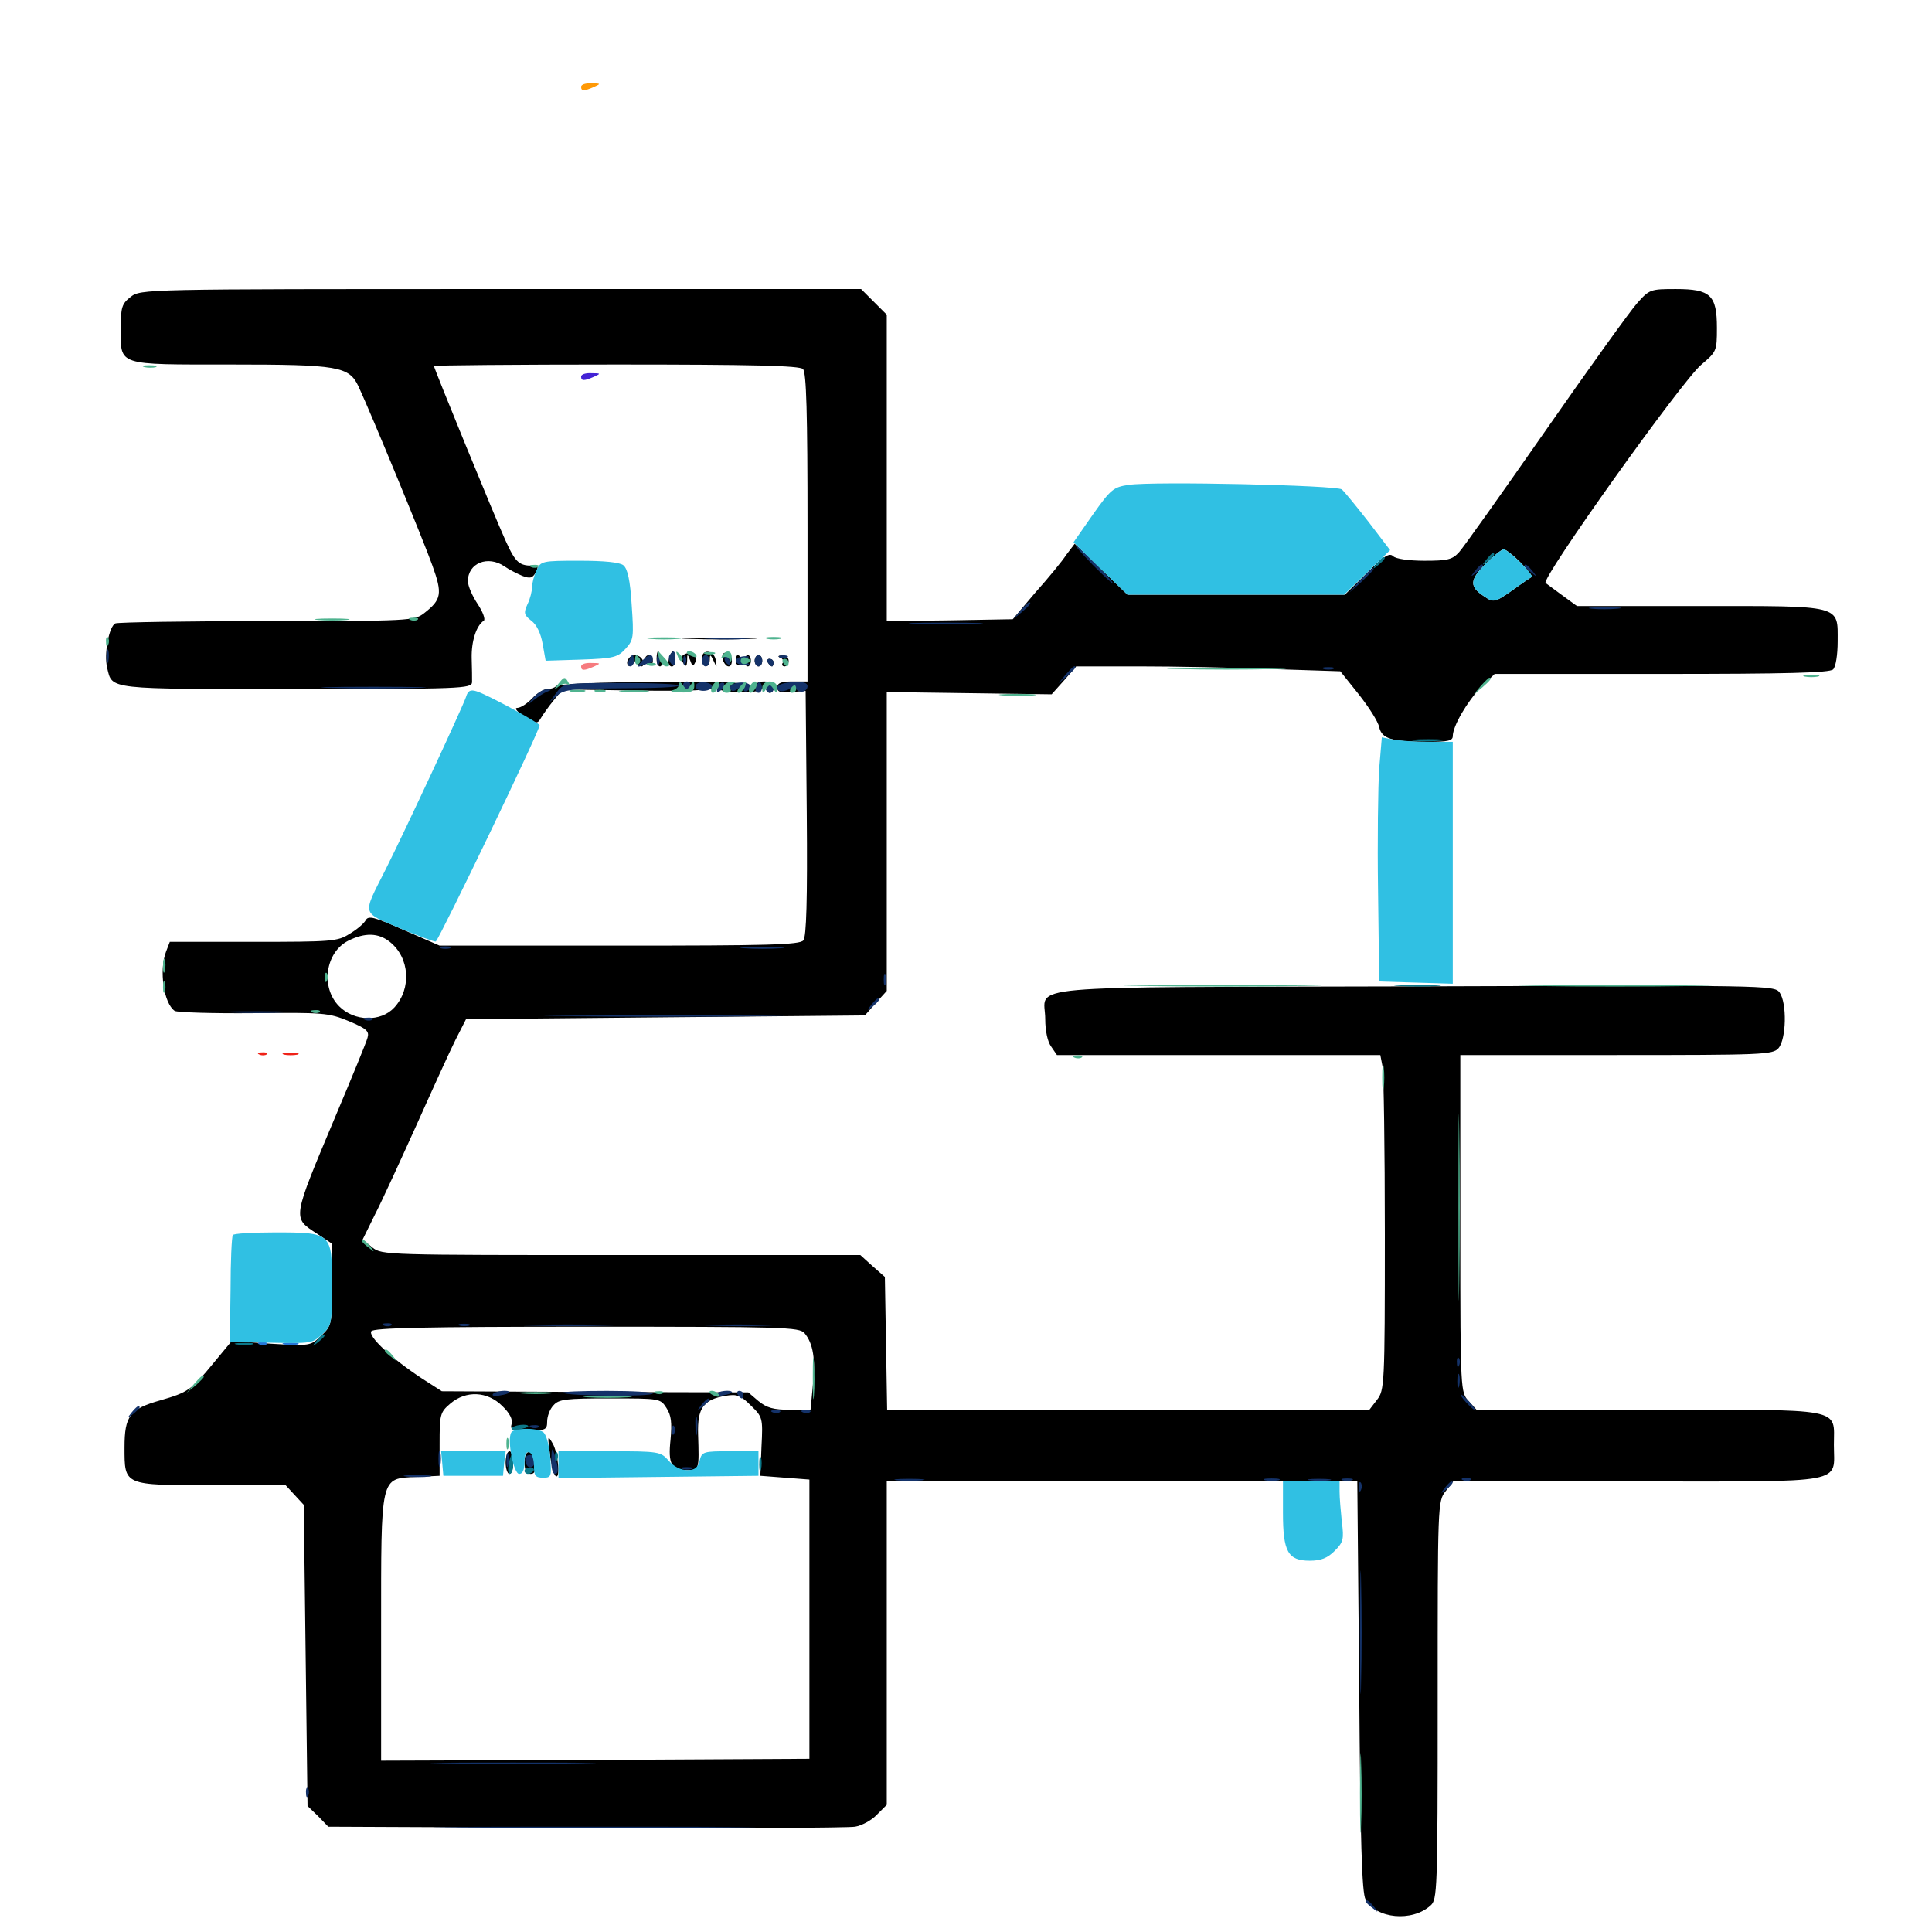 <svg xmlns="http://www.w3.org/2000/svg" viewBox="0 -1000 1000 1000">
	<path fill="#000000" d="M67.578 -846.289C63.086 -842.773 62.5 -841.016 62.5 -829.883C62.5 -810.547 60.156 -811.328 119.531 -811.328C175.195 -811.328 180.664 -810.352 185.547 -800C192.188 -785.742 219.727 -718.945 223.828 -707.227C229.102 -692.578 228.516 -689.648 219.531 -682.617C214.453 -678.711 212.305 -678.516 138.477 -678.516C96.875 -678.516 61.523 -677.93 59.766 -677.344C56.445 -675.977 53.711 -661.523 55.469 -654.297C58.203 -642.969 54.688 -643.359 153.516 -643.359C238.477 -643.359 244.141 -643.555 244.336 -646.875C244.336 -648.633 244.336 -654.297 244.141 -659.375C243.945 -667.969 246.484 -676.172 250.391 -678.711C251.367 -679.297 250 -683.203 247.266 -687.305C244.531 -691.406 242.188 -696.68 242.188 -699.219C242.188 -708.594 252.539 -712.695 261.133 -706.836C263.281 -705.273 267.578 -703.125 270.312 -701.953C274.414 -700.391 275.586 -700.781 277.344 -703.711C278.711 -706.445 278.516 -707.422 276.758 -707.227C268.75 -707.031 266.992 -708.398 261.523 -720.508C255.859 -733.008 224.609 -809.375 224.609 -810.547C224.609 -810.938 266.992 -811.328 318.945 -811.328C389.648 -811.328 413.867 -810.742 415.625 -808.984C417.383 -807.227 417.969 -786.328 417.969 -726.953V-647.266H410.156C404.297 -647.266 402.344 -646.484 402.344 -644.141C402.344 -641.797 404.102 -641.211 409.766 -641.797L416.992 -642.383L417.578 -579.102C417.969 -534.18 417.383 -515.039 415.82 -513.281C414.062 -510.938 396.875 -510.547 320.508 -510.547H227.539L209.18 -518.555C193.359 -525.586 190.625 -526.172 189.258 -523.633C188.281 -521.875 184.57 -518.75 180.859 -516.602C174.805 -512.695 171.484 -512.5 131.055 -512.5H87.891L85.938 -507.422C82.227 -497.656 84.766 -480.664 90.43 -476.758C91.797 -475.977 109.961 -475.391 131.055 -475.586C167.188 -475.977 170.117 -475.781 180.469 -471.484C189.844 -467.578 191.211 -466.211 190.234 -462.891C189.648 -460.547 182.227 -442.578 173.828 -422.656C150.977 -368.164 151.172 -369.922 164.258 -361.328L171.875 -356.25V-335.156C171.875 -314.453 171.68 -313.867 166.211 -308.594C160.742 -303.32 160.547 -303.32 140.234 -304.492L119.922 -305.859L110.547 -294.531C99.023 -280.469 97.266 -279.297 83.008 -275.195C67.188 -270.703 64.453 -267.188 64.453 -250.781C64.453 -231.055 63.867 -231.25 109.766 -231.25H147.852L152.539 -226.172L157.227 -221.094L158.203 -143.164L159.18 -65.234L164.648 -59.961L169.922 -54.492L303.32 -53.906C376.562 -53.516 439.258 -53.906 442.578 -54.492C446.094 -55.078 451.172 -57.812 453.906 -60.742L458.984 -65.82V-149.414V-233.203H580.859H702.539L703.516 -127.344C704.102 -46.875 704.883 -20.117 706.836 -16.797C712.305 -6.836 730.859 -5.078 740.43 -13.672C743.945 -16.797 744.141 -20.703 744.141 -119.922C744.141 -221.094 744.141 -223.047 748.242 -228.125L752.148 -233.203H847.461C957.422 -233.203 949.219 -231.641 949.219 -252.148C949.219 -271.68 955.859 -270.312 853.125 -270.312H764.258L760.156 -274.805C756.055 -279.297 755.859 -280.078 755.859 -359.18V-446.68V-453.906H836.523C912.305 -453.906 917.578 -454.102 920.508 -457.422C924.609 -462.109 925 -480.859 921.094 -486.328C918.359 -490.039 914.453 -490.039 732.031 -489.453C521.68 -488.867 541.016 -490.625 541.016 -472.461C541.016 -466.602 542.188 -460.742 544.141 -458.203L547.07 -453.906H630.664H714.453L715.625 -447.852C716.211 -444.531 716.797 -405.469 716.797 -361.133C716.797 -282.617 716.602 -280.469 712.695 -275.391L708.789 -270.312H583.984H459.18L458.594 -304.688L458.008 -339.062L451.562 -344.727L445.312 -350.391H321.484C200 -350.391 197.656 -350.391 192.773 -354.297L187.695 -358.398L194.141 -371.484C197.852 -378.711 207.422 -399.609 215.625 -417.773C223.828 -436.133 232.812 -455.859 235.742 -461.719L241.211 -472.461L344.336 -473.438L447.656 -474.414L453.32 -480.859L458.984 -487.109V-564.453V-641.797L501.758 -641.211L544.336 -640.625L550.781 -647.852L557.031 -655.078H589.648C607.617 -655.078 638.477 -654.492 658.008 -653.711L693.75 -652.539L703.125 -640.82C708.398 -634.18 713.281 -626.562 713.867 -623.633C715.234 -617.578 720.312 -616.016 739.453 -616.016C749.414 -616.016 751.953 -616.602 751.953 -618.945C751.953 -624.219 759.57 -637.109 766.602 -644.336L773.633 -651.172H859.961C924.609 -651.172 947.07 -651.758 948.828 -653.516C950.195 -654.883 951.172 -661.133 951.172 -667.969C951.172 -687.109 954.102 -686.328 879.297 -686.328H816.211L808.984 -691.602C805.078 -694.531 800.977 -697.461 800 -698.242C797.461 -700.391 870.508 -802.734 880.469 -811.133C888.477 -817.969 888.672 -818.164 888.672 -830.273C888.672 -847.266 885.352 -850.391 867.383 -850.391C854.297 -850.391 853.711 -850.195 847.461 -843.164C843.75 -839.062 822.461 -809.375 800 -777.148C777.539 -744.922 757.422 -716.602 755.273 -714.258C751.758 -710.352 749.414 -709.766 737.305 -709.766C729.102 -709.766 722.461 -710.742 721.094 -712.109C719.141 -714.062 716.211 -712.109 707.422 -703.32L696.094 -692.188H639.844H583.594L569.922 -705.469L556.25 -718.555L551.953 -712.891C549.805 -709.57 542.578 -700.781 535.938 -693.359L524.219 -679.492L491.602 -678.906L458.984 -678.516V-757.812V-837.109L452.344 -843.75L445.703 -850.391H259.18C73.633 -850.391 72.852 -850.391 67.578 -846.289ZM787.109 -708.789C790.625 -705.078 793.359 -701.758 792.773 -701.367C792.383 -701.172 787.695 -698.047 782.617 -694.336C773.633 -688.086 773.047 -688.086 768.359 -691.211C760.547 -696.289 760.547 -699.609 768.75 -708.008C772.852 -712.109 777.148 -715.625 778.32 -715.625C779.492 -715.625 783.398 -712.5 787.109 -708.789ZM201.758 -512.5C212.109 -504.297 213.086 -488.281 204.102 -478.516C197.07 -470.898 183.398 -471.289 175.586 -479.102C165.82 -488.867 168.359 -507.031 180.273 -513.086C188.867 -517.383 195.898 -517.188 201.758 -512.5ZM416.406 -309.961C420.898 -304.688 422.266 -296.289 420.703 -282.617L419.531 -270.312H408.789C400.391 -270.312 396.875 -271.289 392.578 -274.805L387.305 -279.297L308.008 -279.492L228.711 -279.883L218.359 -286.523C202.93 -296.68 190.43 -308.203 192.188 -310.938C193.164 -312.695 220.898 -313.281 303.516 -313.281C405.859 -313.281 413.672 -313.086 416.406 -309.961ZM259.961 -272.266C263.867 -268.555 265.43 -265.234 264.844 -263.086C263.867 -259.961 265.039 -259.57 273.438 -259.57C282.422 -259.57 283.203 -259.961 283.203 -264.258C283.203 -266.797 284.57 -270.703 286.523 -272.656C289.258 -275.781 292.969 -276.172 315.625 -276.172C341.406 -276.172 341.797 -276.172 344.922 -271.289C347.461 -267.383 347.852 -263.672 347.07 -254.883C345.703 -242.188 347.461 -239.062 355.859 -239.062C361.914 -239.062 361.914 -239.258 361.328 -257.617C360.938 -271.289 364.062 -275.586 375.586 -277.539C381.641 -278.516 383.398 -277.734 388.672 -272.461C394.727 -266.602 394.922 -266.016 394.141 -251.172L393.555 -236.133L406.25 -235.156L418.945 -234.18V-161.914V-89.648L308.203 -89.062L197.266 -88.672V-156.055C197.266 -237.109 196.68 -234.57 215.43 -235.547L227.539 -236.133V-252.344C227.539 -267.773 227.734 -268.945 233.008 -273.438C241.211 -280.469 252.344 -279.883 259.961 -272.266ZM284.57 -247.852C285.156 -242.578 286.523 -237.305 287.305 -236.328C290.234 -233.008 289.062 -247.461 286.133 -252.734C283.398 -257.422 283.398 -257.031 284.57 -247.852ZM261.719 -242.969C261.719 -239.844 262.695 -237.109 263.672 -237.109C264.844 -237.109 265.625 -239.844 265.625 -242.969C265.625 -246.289 264.844 -248.828 263.672 -248.828C262.695 -248.828 261.719 -246.289 261.719 -242.969ZM271.484 -243.164C271.484 -239.062 272.461 -237.109 274.609 -237.109C276.758 -237.109 277.344 -238.672 276.953 -242.383C276.172 -250 271.484 -250.586 271.484 -243.164ZM357.031 -669.336C348.047 -669.531 354.883 -669.922 372.07 -669.922C389.258 -669.922 396.484 -669.531 388.281 -669.336C380.078 -668.945 366.016 -668.945 357.031 -669.336ZM339.844 -658.984C339.844 -656.836 340.625 -655.078 341.602 -655.078C342.578 -655.078 342.969 -656.836 342.383 -658.984C341.797 -661.133 341.016 -662.891 340.625 -662.891C340.234 -662.891 339.844 -661.133 339.844 -658.984ZM346.68 -660.352C345.898 -658.398 345.703 -656.25 346.484 -655.664C348.438 -653.711 350 -656.445 349.023 -660.352C348.242 -663.672 348.242 -663.672 346.68 -660.352ZM353.906 -661.133C352.539 -660.352 352.344 -658.789 353.516 -657.031C355.078 -654.688 355.469 -654.883 355.664 -658.008C355.664 -661.719 355.859 -661.719 357.227 -658.203C358.398 -654.883 358.789 -654.883 359.961 -657.422C361.133 -660.938 357.422 -663.281 353.906 -661.133ZM363.281 -659.18C363.281 -654.297 367.188 -653.711 367.383 -658.594C367.383 -661.523 367.773 -661.328 369.336 -658.008C371.094 -654.102 371.094 -654.102 370.508 -658.008C369.922 -663.477 363.281 -664.453 363.281 -659.18ZM374.414 -661.719C372.852 -660.156 375 -655.078 377.148 -655.078C379.297 -655.078 379.492 -660.352 377.148 -661.719C376.367 -662.305 375 -662.305 374.414 -661.719ZM325.195 -658.789C324.414 -657.617 324.414 -656.25 325.195 -655.469C325.781 -654.883 327.148 -655.469 328.125 -657.031C329.492 -658.984 330.078 -659.18 330.078 -657.617C330.078 -656.25 330.859 -655.078 332.031 -655.078C333.008 -655.078 333.398 -656.445 332.812 -658.008C331.445 -661.328 326.953 -661.914 325.195 -658.789ZM333.984 -659.18C333.984 -658.008 334.961 -656.641 335.938 -656.055C337.109 -655.469 337.891 -656.25 337.891 -657.812C337.891 -659.57 337.109 -660.938 335.938 -660.938C334.961 -660.938 333.984 -660.156 333.984 -659.18ZM380.859 -657.812C380.859 -656.25 381.836 -655.469 382.812 -656.055C383.984 -656.836 384.375 -658.203 383.789 -659.18C382.031 -661.914 380.859 -661.328 380.859 -657.812ZM385.352 -658.008C385.352 -656.445 386.133 -655.078 387.109 -655.078C387.891 -655.078 388.672 -656.445 388.672 -658.008C388.672 -659.57 387.891 -660.938 387.109 -660.938C386.133 -660.938 385.352 -659.57 385.352 -658.008ZM390.625 -658.008C390.625 -656.445 391.602 -655.078 392.578 -655.078C393.75 -655.078 394.531 -656.445 394.531 -658.008C394.531 -659.57 393.75 -660.938 392.578 -660.938C391.602 -660.938 390.625 -659.57 390.625 -658.008ZM403.906 -659.57C405.078 -659.18 405.859 -657.812 405.078 -656.836C404.492 -655.859 405.078 -655.078 406.055 -655.078C407.227 -655.078 408.203 -656.445 408.203 -658.008C408.203 -659.57 406.641 -660.938 404.883 -660.742C402.734 -660.742 402.344 -660.156 403.906 -659.57ZM397.461 -657.031C398.047 -656.055 399.023 -655.078 399.609 -655.078C400 -655.078 400.391 -656.055 400.391 -657.031C400.391 -658.203 399.414 -658.984 398.242 -658.984C397.266 -658.984 396.875 -658.203 397.461 -657.031ZM287.891 -644.922C287.305 -644.141 285.352 -643.359 283.398 -643.359C281.445 -643.359 277.93 -641.211 275.391 -638.477C272.852 -635.742 269.336 -633.594 267.773 -633.594C266.016 -633.594 267.578 -631.641 271.289 -629.297C277.734 -625.195 278.125 -625.195 280.078 -628.516C281.25 -630.469 284.18 -634.57 286.719 -637.695L291.211 -643.164L330.078 -642.578C356.836 -642.188 369.141 -642.773 369.141 -644.141C369.141 -645.703 369.531 -645.703 370.703 -644.141C372.852 -641.016 392.773 -640.625 394.727 -643.75C396.094 -645.703 396.484 -645.703 396.484 -643.945C396.484 -642.578 397.461 -641.406 398.438 -641.406C399.609 -641.406 400.391 -642.773 400.391 -644.336C400.391 -646.094 398.633 -647.266 395.508 -647.266C392.773 -647.266 390.625 -646.094 390.625 -644.922C390.625 -642.969 390.234 -642.969 389.062 -644.922C387.891 -646.68 375.977 -647.266 338.086 -647.07C311.133 -646.875 288.477 -645.898 287.891 -644.922Z"/>
	<path fill="#ff9906" d="M300.781 -955.078C300.781 -952.734 302.344 -952.734 307.617 -955.078C311.133 -956.641 310.938 -956.836 306.25 -956.836C303.125 -957.031 300.781 -956.25 300.781 -955.078Z"/>
	<path fill="#ef2218" d="M134.375 -454.102C132.812 -454.688 133.398 -455.273 135.547 -455.273C137.695 -455.469 138.867 -454.883 138.086 -454.297C137.5 -453.711 135.742 -453.516 134.375 -454.102ZM147.07 -454.102C145.117 -454.688 146.68 -455.078 150.391 -455.078C154.102 -455.078 155.664 -454.688 153.906 -454.102C151.953 -453.711 148.828 -453.711 147.07 -454.102Z"/>
	<path fill="#1ca14c" d="M300.781 -1105.078C300.781 -1102.734 302.344 -1102.734 307.617 -1105.078C311.133 -1106.641 310.938 -1106.836 306.25 -1106.836C303.125 -1107.031 300.781 -1106.25 300.781 -1105.078Z"/>
	<path fill="#143269" d="M565.43 -707.812C570.703 -702.539 575.391 -698.047 575.977 -698.047C576.562 -698.047 572.656 -702.539 567.383 -707.812C562.109 -713.281 557.422 -717.578 556.836 -717.578C556.25 -717.578 560.156 -713.281 565.43 -707.812ZM763.477 -704.492C760.938 -701.367 761.133 -701.172 764.258 -703.711C767.383 -706.25 768.359 -707.812 766.797 -707.812C766.406 -707.812 764.844 -706.25 763.477 -704.492ZM789.062 -707.031C789.062 -706.641 790.625 -705.078 792.578 -703.711C795.508 -701.172 795.703 -701.367 793.164 -704.492C790.625 -707.617 789.062 -708.594 789.062 -707.031ZM703.906 -699.609L698.242 -693.164L704.688 -698.828C708.008 -702.148 710.938 -704.883 710.938 -705.273C710.938 -706.836 709.375 -705.469 703.906 -699.609ZM528.125 -683.984L524.414 -679.492L528.906 -683.203C533.008 -686.719 534.18 -688.281 532.617 -688.281C532.227 -688.281 530.273 -686.328 528.125 -683.984ZM823.633 -684.961C820.312 -685.352 823.633 -685.742 831.055 -685.742C838.672 -685.742 841.406 -685.352 837.305 -684.961C833.398 -684.57 827.148 -684.57 823.633 -684.961ZM474.219 -677.148C465.234 -677.344 472.07 -677.734 489.258 -677.734C506.445 -677.734 513.672 -677.344 505.469 -677.148C497.266 -676.758 483.203 -676.758 474.219 -677.148ZM366.797 -669.336C361.133 -669.727 365.234 -669.922 375.977 -669.922C386.719 -669.922 391.406 -669.727 386.328 -669.336C381.25 -668.945 372.461 -668.945 366.797 -669.336ZM55.078 -659.961C55.078 -656.836 55.469 -655.664 56.055 -657.617C56.445 -659.375 56.445 -662.109 56.055 -663.477C55.469 -664.648 55.078 -663.281 55.078 -659.961ZM346.484 -660.742C345.898 -659.57 346.289 -657.617 347.461 -656.445C349.023 -654.883 349.609 -655.469 349.609 -658.594C349.609 -663.281 348.633 -664.062 346.484 -660.742ZM325.391 -658.008C324.805 -656.445 325.195 -655.078 326.172 -655.078C327.344 -655.078 328.125 -656.445 328.125 -658.008C328.125 -659.57 327.734 -660.938 327.344 -660.938C326.953 -660.938 326.172 -659.57 325.391 -658.008ZM332.031 -657.617C329.492 -654.688 329.688 -654.492 332.812 -655.664C334.766 -656.445 336.719 -657.031 337.109 -657.031C337.5 -657.031 337.891 -658.008 337.891 -658.984C337.891 -661.914 335.352 -661.328 332.031 -657.617ZM340.039 -657.812C340.039 -655.664 340.625 -655.078 341.211 -656.641C341.797 -658.008 341.602 -659.766 341.016 -660.352C340.43 -661.133 339.844 -659.961 340.039 -657.812ZM353.711 -657.812C353.711 -655.664 354.297 -655.078 354.883 -656.641C355.469 -658.008 355.273 -659.766 354.688 -660.352C354.102 -661.133 353.516 -659.961 353.711 -657.812ZM363.281 -658.008C363.281 -656.445 364.258 -655.078 365.234 -655.078C366.406 -655.078 367.188 -656.445 367.188 -658.008C367.188 -659.57 366.406 -660.938 365.234 -660.938C364.258 -660.938 363.281 -659.57 363.281 -658.008ZM375 -659.18C375 -658.008 375.781 -656.641 376.953 -656.055C378.125 -655.469 378.32 -656.25 377.734 -657.812C376.367 -661.328 375 -661.914 375 -659.18ZM380.859 -658.008C380.859 -656.836 382.812 -655.664 385.156 -655.664C388.281 -655.273 388.867 -655.664 386.914 -656.836C384.766 -658.203 384.766 -658.594 386.914 -659.57C388.477 -660.156 387.695 -660.352 385.352 -660.352C382.812 -660.156 380.859 -659.18 380.859 -658.008ZM390.625 -658.008C390.625 -656.445 391.602 -655.078 392.578 -655.078C393.75 -655.078 394.531 -656.445 394.531 -658.008C394.531 -659.57 393.75 -660.938 392.578 -660.938C391.602 -660.938 390.625 -659.57 390.625 -658.008ZM403.906 -659.57C402.344 -660.156 402.93 -660.742 405.078 -660.742C407.227 -660.938 408.398 -660.352 407.617 -659.766C407.031 -659.18 405.273 -658.984 403.906 -659.57ZM397.461 -657.031C398.047 -656.055 399.023 -655.078 399.609 -655.078C400 -655.078 400.391 -656.055 400.391 -657.031C400.391 -658.203 399.414 -658.984 398.242 -658.984C397.266 -658.984 396.875 -658.203 397.461 -657.031ZM551.562 -650.781L547.852 -646.289L552.344 -650C554.688 -652.148 556.641 -654.102 556.641 -654.492C556.641 -656.055 555.078 -654.883 551.562 -650.781ZM685.156 -653.711C683.789 -654.297 684.766 -654.688 687.5 -654.688C690.234 -654.688 691.211 -654.297 690.039 -653.711C688.672 -653.32 686.328 -653.32 685.156 -653.711ZM288.086 -641.602L284.375 -636.523L288.477 -640.039C291.992 -643.164 296.484 -643.555 322.07 -643.75C338.281 -643.75 351.562 -644.336 351.562 -645.117C351.562 -645.898 338.086 -646.484 321.68 -646.484C291.797 -646.484 291.797 -646.484 288.086 -641.602ZM353.516 -645.312C353.516 -644.336 354.492 -643.359 355.469 -643.359C356.641 -643.359 357.422 -644.336 357.422 -645.312C357.422 -646.484 356.641 -647.266 355.469 -647.266C354.492 -647.266 353.516 -646.484 353.516 -645.312ZM359.961 -644.727C359.961 -641.797 367.578 -641.602 368.555 -644.531C368.945 -645.508 367.188 -646.484 364.648 -646.875C361.914 -647.07 359.961 -646.094 359.961 -644.727ZM372.461 -645.898C371.68 -645.312 371.094 -643.75 371.094 -642.578C371.094 -641.406 372.07 -641.602 373.438 -642.969C374.609 -644.141 375.195 -645.703 374.805 -646.289C374.219 -646.875 373.047 -646.68 372.461 -645.898ZM379.297 -645.898C378.125 -645.312 377.539 -644.141 378.125 -643.164C378.711 -641.992 380.273 -642.188 382.031 -643.555C384.18 -645.312 384.766 -645.312 384.766 -643.555C384.766 -642.188 385.742 -641.797 386.719 -642.383C391.602 -645.312 385.547 -648.242 379.297 -645.898ZM391.797 -645.508C391.016 -644.141 390.82 -642.578 391.406 -641.992C393.164 -640.234 395.117 -642.773 394.141 -645.508C393.359 -647.656 392.969 -647.656 391.797 -645.508ZM402.344 -644.141C402.344 -641.602 405.664 -641.602 409.766 -643.945C410.938 -644.922 412.109 -644.727 412.109 -643.75C412.109 -642.773 413.477 -641.992 415.039 -641.992C416.602 -641.992 417.969 -643.359 417.969 -644.727C417.969 -646.68 415.625 -647.266 410.156 -646.875C405.664 -646.68 402.344 -645.508 402.344 -644.141ZM171.484 -643.945C159.375 -644.141 169.141 -644.531 193.359 -644.531C217.578 -644.531 227.344 -644.141 215.43 -643.945C203.32 -643.555 183.398 -643.555 171.484 -643.945ZM396.484 -643.359C396.484 -642.383 397.461 -641.406 398.438 -641.406C399.609 -641.406 400.391 -642.383 400.391 -643.359C400.391 -644.531 399.609 -645.312 398.438 -645.312C397.461 -645.312 396.484 -644.531 396.484 -643.359ZM276.172 -639.062C272.461 -634.57 272.461 -634.57 276.367 -637.695C278.516 -639.453 281.641 -641.406 283.203 -641.992C285.742 -642.969 285.742 -643.164 283.008 -643.164C281.25 -643.359 278.32 -641.406 276.172 -639.062ZM228.125 -509.18C226.758 -509.766 227.734 -510.156 230.469 -510.156C233.203 -510.156 234.18 -509.766 233.008 -509.18C231.641 -508.789 229.297 -508.789 228.125 -509.18ZM385.352 -509.18C380.078 -509.57 384.375 -509.766 394.531 -509.766C404.688 -509.766 408.984 -509.57 403.906 -509.18C398.633 -508.789 390.43 -508.789 385.352 -509.18ZM457.422 -492.969C457.422 -490.234 457.812 -489.258 458.398 -490.625C458.789 -491.797 458.789 -494.141 458.398 -495.508C457.812 -496.68 457.422 -495.703 457.422 -492.969ZM450.977 -479.883C448.438 -476.758 448.633 -476.562 451.758 -479.102C454.883 -481.641 455.859 -483.203 454.297 -483.203C453.906 -483.203 452.344 -481.641 450.977 -479.883ZM119.531 -475.977C112.305 -476.367 118.75 -476.562 133.789 -476.562C148.828 -476.562 154.688 -476.172 146.875 -475.977C139.062 -475.586 126.758 -475.586 119.531 -475.977ZM293.555 -474.023C265.82 -474.219 288.477 -474.414 343.75 -474.414C399.023 -474.414 421.68 -474.219 394.141 -474.023C366.406 -473.633 321.094 -473.633 293.555 -474.023ZM189.062 -472.07C187.5 -472.656 188.086 -473.242 190.234 -473.242C192.383 -473.438 193.555 -472.852 192.773 -472.266C192.188 -471.68 190.43 -471.484 189.062 -472.07ZM198.828 -313.867C197.266 -314.453 197.852 -315.039 200 -315.039C202.148 -315.234 203.32 -314.648 202.539 -314.062C201.953 -313.477 200.195 -313.281 198.828 -313.867ZM237.891 -313.867C236.523 -314.453 237.5 -314.844 240.234 -314.844C242.969 -314.844 243.945 -314.453 242.773 -313.867C241.406 -313.477 239.062 -313.477 237.891 -313.867ZM275 -313.867C263.867 -314.062 272.461 -314.453 293.945 -314.453C315.43 -314.453 324.414 -314.062 314.062 -313.867C303.711 -313.477 286.133 -313.477 275 -313.867ZM367.773 -313.867C359.375 -314.062 365.82 -314.453 381.836 -314.453C398.047 -314.453 404.883 -314.062 397.07 -313.867C389.258 -313.477 376.172 -313.477 367.773 -313.867ZM754.102 -294.531C754.102 -292.383 754.688 -291.797 755.273 -293.359C755.859 -294.727 755.664 -296.484 755.078 -297.07C754.492 -297.852 753.906 -296.68 754.102 -294.531ZM754.297 -284.961C754.297 -281.836 754.688 -280.664 755.273 -282.617C755.664 -284.375 755.664 -287.109 755.273 -288.477C754.688 -289.648 754.297 -288.281 754.297 -284.961ZM255.078 -278.32C256.055 -280.078 263.672 -280.859 263.672 -279.297C263.672 -278.906 261.523 -278.125 258.789 -277.734C256.25 -277.148 254.492 -277.539 255.078 -278.32ZM291.406 -279.102C290.82 -279.688 300.977 -280.078 314.062 -280.078C327.148 -280.078 337.891 -279.492 337.891 -278.711C337.891 -276.953 293.164 -277.344 291.406 -279.102ZM370.312 -278.32C371.289 -280.078 378.906 -280.859 378.906 -279.297C378.906 -278.906 376.758 -278.125 374.023 -277.734C371.484 -277.148 369.727 -277.539 370.312 -278.32ZM381.836 -278.125C382.422 -277.148 383.398 -276.172 383.984 -276.172C384.375 -276.172 384.766 -277.148 384.766 -278.125C384.766 -279.297 383.789 -280.078 382.617 -280.078C381.641 -280.078 381.25 -279.297 381.836 -278.125ZM758.789 -274.219C760.742 -272.07 762.695 -270.312 763.281 -270.312C763.867 -270.312 762.695 -272.07 760.742 -274.219C758.789 -276.367 756.836 -278.125 756.25 -278.125C755.664 -278.125 756.836 -276.367 758.789 -274.219ZM363.086 -272.852C360.547 -269.727 360.742 -269.531 363.867 -272.07C365.625 -273.438 367.188 -275 367.188 -275.391C367.188 -276.953 365.625 -275.977 363.086 -272.852ZM68.164 -268.945C65.625 -265.82 65.82 -265.625 68.945 -268.164C70.703 -269.531 72.266 -271.094 72.266 -271.484C72.266 -273.047 70.703 -272.07 68.164 -268.945ZM400 -268.945C398.438 -269.531 399.023 -270.117 401.172 -270.117C403.32 -270.312 404.492 -269.727 403.711 -269.141C403.125 -268.555 401.367 -268.359 400 -268.945ZM415.625 -268.945C414.062 -269.531 414.648 -270.117 416.797 -270.117C418.945 -270.312 420.117 -269.727 419.336 -269.141C418.75 -268.555 416.992 -268.359 415.625 -268.945ZM359.961 -261.523C359.961 -257.227 360.352 -255.664 360.742 -258.203C361.133 -260.547 361.133 -264.062 360.742 -266.016C360.156 -267.773 359.766 -265.82 359.961 -261.523ZM275 -261.133C273.438 -261.719 274.023 -262.305 276.172 -262.305C278.32 -262.5 279.492 -261.914 278.711 -261.328C278.125 -260.742 276.367 -260.547 275 -261.133ZM347.852 -259.375C347.852 -257.227 348.438 -256.641 349.023 -258.203C349.609 -259.57 349.414 -261.328 348.828 -261.914C348.242 -262.695 347.656 -261.523 347.852 -259.375ZM226.953 -244.922C226.953 -241.211 227.344 -239.648 227.93 -241.602C228.32 -243.359 228.32 -246.484 227.93 -248.438C227.344 -250.195 226.953 -248.633 226.953 -244.922ZM285.352 -244.531C285.156 -240.43 286.133 -237.109 287.109 -237.109C289.258 -237.109 289.258 -239.844 287.109 -246.875C285.742 -251.172 285.547 -250.977 285.352 -244.531ZM262.109 -243.945C262.109 -240.82 262.5 -239.648 263.086 -241.602C263.477 -243.359 263.477 -246.094 263.086 -247.461C262.5 -248.633 262.109 -247.266 262.109 -243.945ZM271.875 -243.75C272.656 -239.648 276.172 -239.258 276.953 -243.555C277.344 -245.508 276.367 -246.875 274.414 -246.875C272.461 -246.875 271.484 -245.703 271.875 -243.75ZM353.125 -239.648C351.758 -240.234 352.734 -240.625 355.469 -240.625C358.203 -240.625 359.18 -240.234 358.008 -239.648C356.641 -239.258 354.297 -239.258 353.125 -239.648ZM210.547 -235.742C207.031 -236.133 209.375 -236.523 215.82 -236.523C222.266 -236.523 225.195 -236.133 222.266 -235.742C219.336 -235.352 214.062 -235.352 210.547 -235.742ZM464.453 -233.789C460.938 -234.18 463.672 -234.57 470.703 -234.57C477.734 -234.57 480.469 -234.18 477.148 -233.789C473.633 -233.398 467.773 -233.398 464.453 -233.789ZM654.883 -233.789C652.93 -234.375 654.492 -234.766 658.203 -234.766C661.914 -234.766 663.477 -234.375 661.719 -233.789C659.766 -233.398 656.641 -233.398 654.883 -233.789ZM678.32 -233.789C675.195 -234.18 677.344 -234.57 682.617 -234.57C688.086 -234.57 690.43 -234.18 688.086 -233.789C685.547 -233.398 681.25 -233.398 678.32 -233.789ZM694.922 -233.789C693.555 -234.375 694.531 -234.766 697.266 -234.766C700 -234.766 700.977 -234.375 699.805 -233.789C698.438 -233.398 696.094 -233.398 694.922 -233.789ZM757.422 -233.789C755.859 -234.375 756.445 -234.961 758.594 -234.961C760.742 -235.156 761.914 -234.57 761.133 -233.984C760.547 -233.398 758.789 -233.203 757.422 -233.789ZM703.32 -230.078C703.32 -227.93 703.906 -227.344 704.492 -228.906C705.078 -230.273 704.883 -232.031 704.297 -232.617C703.711 -233.398 703.125 -232.227 703.32 -230.078ZM747.852 -229.883C745.312 -226.758 745.508 -226.562 748.633 -229.102C751.758 -231.641 752.734 -233.203 751.172 -233.203C750.781 -233.203 749.219 -231.641 747.852 -229.883ZM703.906 -155.078C703.906 -126.562 704.297 -115.039 704.492 -129.297C704.883 -143.359 704.883 -166.797 704.492 -181.055C704.297 -195.117 703.906 -183.594 703.906 -155.078ZM231.055 -87.305C211.914 -87.5 227.539 -87.695 265.625 -87.695C303.711 -87.695 319.336 -87.5 300.391 -87.305C281.25 -86.914 250 -86.914 231.055 -87.305ZM158.398 -71.875C158.398 -69.727 158.984 -69.141 159.57 -70.703C160.156 -72.07 159.961 -73.828 159.375 -74.414C158.789 -75.195 158.203 -74.023 158.398 -71.875ZM240.82 -54.102C203.516 -54.297 233.594 -54.492 307.617 -54.492C381.836 -54.492 412.305 -54.297 375.586 -54.102C338.867 -53.711 278.32 -53.711 240.82 -54.102ZM707.031 -15.625C707.031 -15.234 708.594 -13.672 710.547 -12.305C713.477 -9.766 713.672 -9.961 711.133 -13.086C708.594 -16.211 707.031 -17.188 707.031 -15.625Z"/>
	<path fill="#f67b7f" d="M300.781 -655.078C300.781 -652.734 302.344 -652.734 307.617 -655.078C311.133 -656.641 310.938 -656.836 306.25 -656.836C303.125 -657.031 300.781 -656.25 300.781 -655.078Z"/>
	<path fill="#0b7889" d="M769.336 -710.352C766.797 -707.227 766.992 -707.031 770.117 -709.57C773.242 -712.109 774.219 -713.672 772.656 -713.672C772.266 -713.672 770.703 -712.109 769.336 -710.352ZM712.695 -708.398C710.156 -705.273 710.352 -705.078 713.477 -707.617C716.602 -710.156 717.578 -711.719 716.016 -711.719C715.625 -711.719 714.062 -710.156 712.695 -708.398ZM731.836 -616.602C728.516 -616.992 731.836 -617.383 739.258 -617.383C746.875 -617.383 749.609 -616.992 745.508 -616.602C741.602 -616.211 735.352 -616.211 731.836 -616.602ZM724.219 -489.648C718.555 -490.039 722.656 -490.234 733.398 -490.234C744.141 -490.234 748.828 -490.039 743.75 -489.648C738.672 -489.258 729.883 -489.258 724.219 -489.648ZM163.867 -306.055C161.328 -302.93 161.523 -302.734 164.648 -305.273C166.406 -306.641 167.969 -308.203 167.969 -308.594C167.969 -310.156 166.406 -309.18 163.867 -306.055ZM122.656 -304.102C120.117 -304.492 121.68 -304.883 125.977 -304.883C130.273 -305.078 132.227 -304.688 130.469 -304.102C128.516 -303.711 125 -303.711 122.656 -304.102ZM264.844 -260.742C265.82 -262.5 273.438 -263.281 273.438 -261.719C273.438 -261.328 271.289 -260.547 268.555 -260.156C266.016 -259.57 264.258 -259.961 264.844 -260.742ZM287.305 -245.703C287.305 -243.555 287.891 -242.969 288.477 -244.531C289.062 -245.898 288.867 -247.656 288.281 -248.242C287.695 -249.023 287.109 -247.852 287.305 -245.703ZM263.281 -241.992C262.695 -239.258 263.086 -237.109 263.867 -237.109C264.844 -237.109 265.625 -239.258 265.625 -241.992C265.625 -244.727 265.234 -246.875 264.844 -246.875C264.453 -246.875 263.672 -244.727 263.281 -241.992ZM392.969 -241.992C392.969 -238.867 393.359 -237.695 393.945 -239.648C394.336 -241.406 394.336 -244.141 393.945 -245.508C393.359 -246.68 392.969 -245.312 392.969 -241.992ZM271.484 -238.672C271.484 -237.891 272.266 -237.109 273.242 -237.109C274.414 -237.109 275.586 -237.891 276.172 -238.672C276.758 -239.648 275.977 -240.43 274.414 -240.43C272.852 -240.43 271.484 -239.648 271.484 -238.672Z"/>
	<path fill="#4fb38f" d="M74.805 -809.961C72.852 -810.547 74.023 -810.938 77.148 -810.938C80.469 -810.938 81.836 -810.547 80.664 -809.961C79.297 -809.57 76.562 -809.57 74.805 -809.961ZM275 -706.445C273.438 -707.031 274.023 -707.617 276.172 -707.617C278.32 -707.812 279.492 -707.227 278.711 -706.641C278.125 -706.055 276.367 -705.859 275 -706.445ZM164.648 -679.102C160.547 -679.492 163.867 -679.883 171.875 -679.883C179.883 -679.883 183.203 -679.492 179.297 -679.102C175.195 -678.711 168.555 -678.711 164.648 -679.102ZM212.5 -679.102C210.938 -679.688 211.523 -680.273 213.672 -680.273C215.82 -680.469 216.992 -679.883 216.211 -679.297C215.625 -678.711 213.867 -678.516 212.5 -679.102ZM54.883 -667.578C54.883 -665.43 55.469 -664.844 56.055 -666.406C56.641 -667.773 56.445 -669.531 55.859 -670.117C55.273 -670.898 54.688 -669.727 54.883 -667.578ZM336.523 -669.336C332.422 -669.727 335.742 -670.117 343.75 -670.117C351.758 -670.117 355.078 -669.727 351.172 -669.336C347.07 -668.945 340.43 -668.945 336.523 -669.336ZM397.07 -669.336C395.117 -669.922 396.68 -670.312 400.391 -670.312C404.102 -670.312 405.664 -669.922 403.906 -669.336C401.953 -668.945 398.828 -668.945 397.07 -669.336ZM341.211 -658.984C341.797 -656.836 343.555 -655.078 344.922 -655.078C347.07 -655.078 346.875 -656.055 344.336 -658.984C342.383 -661.133 340.82 -662.891 340.625 -662.891C340.43 -662.891 340.625 -661.133 341.211 -658.984ZM350.781 -660.352C351.367 -658.398 352.539 -657.422 353.125 -658.008C353.711 -658.594 353.125 -660.156 351.758 -661.523C349.805 -663.281 349.609 -663.086 350.781 -660.352ZM355.469 -662.109C355.469 -661.719 356.836 -660.742 358.594 -660.156C360.156 -659.57 360.938 -659.766 360.352 -660.938C359.18 -662.891 355.469 -663.672 355.469 -662.109ZM364.844 -661.523C363.477 -662.109 364.453 -662.5 367.188 -662.5C369.922 -662.5 370.898 -662.109 369.727 -661.523C368.359 -661.133 366.016 -661.133 364.844 -661.523ZM373.828 -660.547C373.047 -659.375 373.242 -658.984 374.609 -659.766C375.586 -660.352 377.148 -659.766 377.539 -658.594C378.125 -657.031 378.711 -657.422 378.711 -659.57C378.906 -663.281 375.977 -664.062 373.828 -660.547ZM328.711 -658.008C328.711 -656.445 329.492 -655.664 330.469 -656.25C331.445 -656.836 331.641 -658.203 331.055 -659.18C329.297 -661.719 328.711 -661.328 328.711 -658.008ZM383.398 -658.008C383.398 -656.641 384.57 -655.859 386.133 -656.445C387.5 -657.031 388.672 -657.617 388.672 -658.008C388.672 -658.398 387.5 -658.984 386.133 -659.57C384.57 -660.156 383.398 -659.375 383.398 -658.008ZM405.273 -657.031C405.859 -656.055 406.836 -655.078 407.422 -655.078C407.812 -655.078 408.203 -656.055 408.203 -657.031C408.203 -658.203 407.227 -658.984 406.055 -658.984C405.078 -658.984 404.688 -658.203 405.273 -657.031ZM335.547 -655.664C333.984 -656.25 334.57 -656.836 336.719 -656.836C338.867 -657.031 340.039 -656.445 339.258 -655.859C338.672 -655.273 336.914 -655.078 335.547 -655.664ZM609.961 -653.711C596.094 -653.906 607.422 -654.297 634.766 -654.297C662.109 -654.297 673.438 -653.906 659.766 -653.711C645.898 -653.32 623.633 -653.32 609.961 -653.711ZM934.18 -649.805C932.227 -650.391 933.789 -650.781 937.5 -650.781C941.211 -650.781 942.773 -650.391 941.016 -649.805C939.062 -649.414 935.938 -649.414 934.18 -649.805ZM288.867 -645.898C286.523 -642.773 286.523 -642.578 289.258 -644.727C291.016 -646.094 293.164 -646.484 293.945 -645.703C294.922 -644.922 294.922 -645.508 294.141 -646.875C292.383 -650 291.992 -649.805 288.867 -645.898ZM766.406 -644.922L762.695 -640.43L767.188 -644.141C771.289 -647.656 772.461 -649.219 770.898 -649.219C770.508 -649.219 768.555 -647.266 766.406 -644.922ZM351.562 -645.898C351.562 -644.727 350 -643.164 348.242 -642.773C346.289 -642.188 348.047 -641.797 352.148 -641.602C357.812 -641.406 359.375 -642.188 359.375 -644.922C359.375 -647.656 358.984 -647.852 357.422 -645.312C355.664 -642.773 355.273 -642.773 353.516 -645.312C352.344 -647.07 351.562 -647.266 351.562 -645.898ZM368.359 -644.336C367.773 -642.773 368.164 -641.406 368.945 -641.406C369.922 -641.406 371.094 -642.773 371.875 -644.336C372.461 -645.898 372.07 -647.266 371.289 -647.266C370.312 -647.266 369.141 -645.898 368.359 -644.336ZM374.219 -644.336C373.633 -642.578 374.219 -641.406 376.172 -641.406C377.734 -641.406 378.711 -642.188 378.125 -643.164C377.344 -644.141 378.125 -645.508 379.297 -645.898C380.859 -646.68 380.664 -647.07 378.711 -647.07C376.953 -647.266 375 -645.898 374.219 -644.336ZM382.812 -644.336C381.445 -642.578 381.25 -641.406 382.422 -641.406C383.398 -641.406 384.766 -642.773 385.547 -644.336C386.133 -645.898 386.328 -647.266 385.938 -647.266C385.547 -647.266 384.18 -645.898 382.812 -644.336ZM387.891 -644.336C387.305 -642.773 387.695 -641.406 388.477 -641.406C389.453 -641.406 390.625 -642.773 391.406 -644.336C391.992 -645.898 391.602 -647.266 390.82 -647.266C389.844 -647.266 388.672 -645.898 387.891 -644.336ZM394.531 -643.945C394.531 -641.016 394.922 -640.82 396.484 -643.359C398.242 -645.898 398.633 -645.898 400.391 -643.359C401.953 -640.82 402.344 -641.016 402.344 -643.945C402.344 -645.898 400.781 -647.266 398.438 -647.266C396.094 -647.266 394.531 -645.898 394.531 -643.945ZM409.18 -643.359C408.594 -642.383 408.984 -641.406 409.961 -641.406C411.133 -641.406 412.109 -642.383 412.109 -643.359C412.109 -644.531 411.719 -645.312 411.328 -645.312C410.742 -645.312 409.766 -644.531 409.18 -643.359ZM295.508 -641.992C293.555 -642.578 295.117 -642.969 298.828 -642.969C302.539 -642.969 304.102 -642.578 302.344 -641.992C300.391 -641.602 297.266 -641.602 295.508 -641.992ZM308.203 -641.992C306.836 -642.578 307.812 -642.969 310.547 -642.969C313.281 -642.969 314.258 -642.578 313.086 -641.992C311.719 -641.602 309.375 -641.602 308.203 -641.992ZM321.875 -641.992C318.359 -642.383 321.094 -642.773 328.125 -642.773C335.156 -642.773 337.891 -642.383 334.57 -641.992C331.055 -641.602 325.195 -641.602 321.875 -641.992ZM519.141 -640.039C514.453 -640.43 517.773 -640.82 526.367 -640.82C534.961 -640.82 538.672 -640.43 534.766 -640.039C530.664 -639.648 523.633 -639.648 519.141 -640.039ZM84.375 -499.805C84.375 -496.68 84.766 -495.508 85.352 -497.461C85.742 -499.219 85.742 -501.953 85.352 -503.32C84.766 -504.492 84.375 -503.125 84.375 -499.805ZM168.164 -493.75C168.164 -491.602 168.75 -491.016 169.336 -492.578C169.922 -493.945 169.727 -495.703 169.141 -496.289C168.555 -497.07 167.969 -495.898 168.164 -493.75ZM84.375 -489.062C84.375 -486.328 84.766 -485.352 85.352 -486.719C85.742 -487.891 85.742 -490.234 85.352 -491.602C84.766 -492.773 84.375 -491.797 84.375 -489.062ZM591.406 -489.648C568.555 -489.844 587.109 -490.039 632.812 -490.039C678.516 -490.039 697.07 -489.844 674.414 -489.648C651.562 -489.258 614.062 -489.258 591.406 -489.648ZM795.508 -489.648C773.047 -489.844 791.406 -490.039 835.938 -490.039C880.469 -490.039 898.828 -489.844 876.562 -489.648C854.102 -489.258 817.773 -489.258 795.508 -489.648ZM161.719 -475.977C160.156 -476.562 160.742 -477.148 162.891 -477.148C165.039 -477.344 166.211 -476.758 165.43 -476.172C164.844 -475.586 163.086 -475.391 161.719 -475.977ZM556.25 -452.539C554.688 -453.125 555.273 -453.711 557.422 -453.711C559.57 -453.906 560.742 -453.32 559.961 -452.734C559.375 -452.148 557.617 -451.953 556.25 -452.539ZM715.43 -442.188C715.43 -436.328 715.82 -433.789 716.211 -436.914C716.602 -439.844 716.602 -444.531 716.211 -447.656C715.82 -450.586 715.43 -448.047 715.43 -442.188ZM754.883 -374.805C754.883 -331.836 755.078 -314.453 755.273 -336.328C755.664 -358.203 755.664 -393.359 755.273 -414.453C755.078 -435.547 754.883 -417.773 754.883 -374.805ZM187.5 -357.422C187.5 -357.031 189.062 -355.469 191.016 -354.102C193.945 -351.562 194.141 -351.758 191.602 -354.883C189.062 -358.008 187.5 -358.984 187.5 -357.422ZM420.703 -286.914C420.703 -277.344 420.898 -273.047 421.289 -277.539C421.68 -282.031 421.68 -290.039 421.289 -295.117C420.898 -300.195 420.703 -296.68 420.703 -286.914ZM199.219 -300.781C199.219 -300.391 200.781 -298.828 202.734 -297.461C205.664 -294.922 205.859 -295.117 203.32 -298.242C200.781 -301.367 199.219 -302.344 199.219 -300.781ZM100.391 -283.594L96.68 -279.102L101.172 -282.812C103.516 -284.961 105.469 -286.914 105.469 -287.305C105.469 -288.867 103.906 -287.695 100.391 -283.594ZM270.117 -278.711C266.016 -279.102 269.336 -279.492 277.344 -279.492C285.352 -279.492 288.672 -279.102 284.766 -278.711C280.664 -278.32 274.023 -278.32 270.117 -278.711ZM339.453 -278.711C337.891 -279.297 338.477 -279.883 340.625 -279.883C342.773 -280.078 343.945 -279.492 343.164 -278.906C342.578 -278.32 340.82 -278.125 339.453 -278.711ZM367.188 -279.297C367.188 -280.859 370.898 -280.078 372.07 -278.125C372.656 -276.953 371.875 -276.758 370.312 -277.344C368.555 -277.93 367.188 -278.906 367.188 -279.297ZM304.297 -276.758C298.633 -277.148 303.125 -277.344 314.453 -277.344C325.781 -277.344 330.273 -277.148 324.805 -276.758C319.141 -276.367 309.766 -276.367 304.297 -276.758ZM262.109 -252.734C262.109 -250 262.5 -249.023 263.086 -250.391C263.477 -251.562 263.477 -253.906 263.086 -255.273C262.5 -256.445 262.109 -255.469 262.109 -252.734ZM703.906 -72.07C703.906 -53.906 704.297 -46.094 704.492 -54.883C704.883 -63.672 704.883 -78.711 704.492 -88.086C704.297 -97.461 703.906 -90.43 703.906 -72.07Z"/>
	<path fill="#4322d5" d="M300.781 -805.078C300.781 -802.734 302.344 -802.734 307.617 -805.078C311.133 -806.641 310.938 -806.836 306.25 -806.836C303.125 -807.031 300.781 -806.25 300.781 -805.078Z"/>
	<path fill="#2677d9" d="M134.375 -304.102C132.812 -304.688 133.398 -305.273 135.547 -305.273C137.695 -305.469 138.867 -304.883 138.086 -304.297C137.5 -303.711 135.742 -303.516 134.375 -304.102ZM147.07 -304.102C145.117 -304.688 146.68 -305.078 150.391 -305.078C154.102 -305.078 155.664 -304.688 153.906 -304.102C151.953 -303.711 148.828 -303.711 147.07 -304.102Z"/>
	<path fill="#30c0e3" d="M584.18 -749.023C576.367 -747.852 575 -746.875 565.625 -733.594L555.664 -719.336L569.531 -705.664L583.594 -692.188H639.648H695.703L707.617 -703.711L719.531 -715.234L708.203 -730.078C701.953 -738.086 695.703 -745.703 694.531 -746.68C691.992 -748.828 596.875 -750.977 584.18 -749.023ZM768.75 -708.008C760.547 -699.609 760.547 -696.289 768.359 -691.211C773.047 -688.086 773.633 -688.086 782.617 -694.336C787.695 -698.047 792.383 -701.172 792.773 -701.367C794.141 -702.344 780.664 -715.625 778.32 -715.625C777.148 -715.625 772.852 -712.109 768.75 -708.008ZM277.734 -704.883C276.367 -702.148 275.391 -698.047 275.391 -696.094C275.391 -694.141 274.414 -690.039 273.047 -687.305C270.898 -682.617 271.289 -681.641 275 -678.711C277.734 -676.758 279.883 -672.266 280.859 -666.797L282.422 -658.008L300.781 -658.594C317.773 -659.18 319.727 -659.766 323.828 -664.258C327.93 -668.75 328.125 -670.117 326.953 -686.914C326.172 -699.805 324.805 -705.664 322.656 -707.422C320.703 -708.984 312.695 -709.766 299.805 -709.766C280.469 -709.766 279.883 -709.57 277.734 -704.883ZM241.211 -639.258C239.453 -633.984 209.57 -569.727 199.414 -549.609C187.5 -525.977 186.914 -528.125 207.031 -519.531C216.797 -515.43 225.195 -512.305 225.586 -512.695C228.125 -515.43 279.297 -621.68 279.297 -624.609C279.297 -625.781 251.953 -640.625 246.68 -642.188C243.555 -643.164 242.188 -642.578 241.211 -639.258ZM713.867 -602.148C713.281 -593.164 712.891 -564.648 713.281 -538.867L713.867 -491.992L733.008 -491.406L751.953 -490.82V-553.516V-616.016H739.453C732.617 -616.016 724.414 -616.602 721.094 -617.188L715.234 -618.359ZM120.508 -360.742C119.922 -359.766 119.336 -347.07 119.336 -332.422L118.945 -305.469L129.297 -305.273C162.109 -304.492 160.938 -304.297 166.602 -309.18C171.68 -313.867 171.875 -314.648 171.875 -334.961C171.875 -361.914 171.68 -362.109 142.188 -362.109C130.664 -362.109 120.898 -361.523 120.508 -360.742ZM264.648 -258.594C262.305 -254.883 265.82 -237.109 268.75 -237.109C270.508 -237.109 271.484 -239.258 271.484 -243.164C271.484 -247.07 272.266 -248.828 274.023 -248.242C275.195 -247.852 276.367 -244.727 276.367 -241.406C276.367 -236.133 277.148 -235.156 281.055 -235.156C285.352 -235.156 285.547 -235.547 284.766 -246.094C284.18 -252.539 282.617 -257.812 281.055 -258.789C277.344 -261.133 266.211 -260.938 264.648 -258.594ZM228.906 -242.578L229.492 -236.133H244.922H260.352L260.938 -242.578L261.719 -248.828H244.922H228.32ZM289.062 -241.797V-234.961L340.82 -235.547L392.578 -236.133V-242.578V-248.828H377.93C364.062 -248.828 363.281 -248.633 362.109 -243.945C361.133 -240.234 359.57 -239.062 355.664 -239.062C352.344 -239.062 348.633 -241.016 346.094 -243.945C341.992 -248.633 341.211 -248.828 315.43 -248.828H289.062ZM664.062 -216.992C664.062 -196.875 666.602 -192.188 677.93 -192.188C683.789 -192.188 687.109 -193.555 690.82 -197.266C695.312 -201.758 695.703 -203.32 694.531 -212.305C693.945 -217.969 693.359 -224.805 693.359 -227.93V-233.203H678.711H664.062Z"/>
</svg>